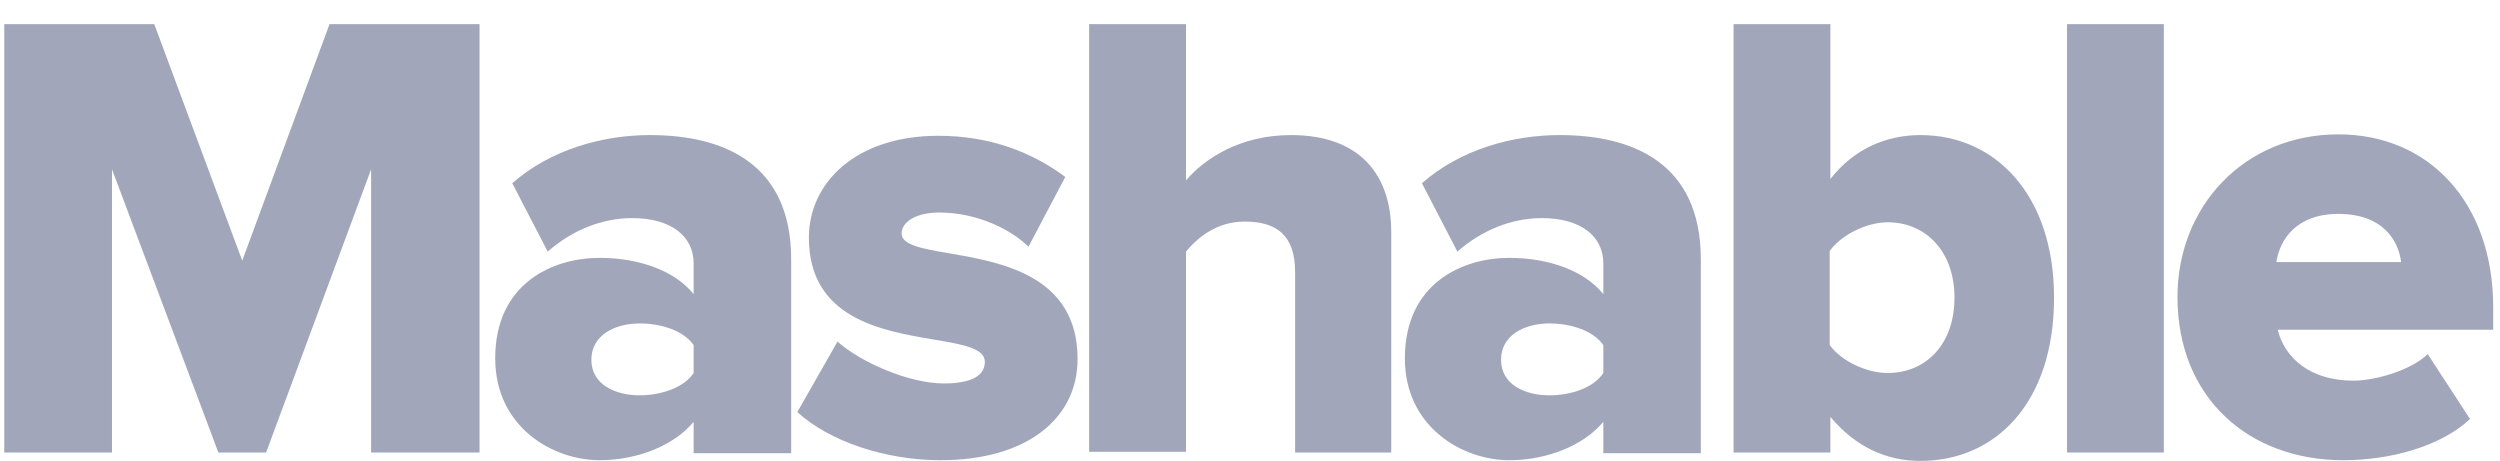 <svg width="103" height="19" viewBox="0 0 103 19" fill="none" xmlns="http://www.w3.org/2000/svg">
<path d="M15.29 6.974V18.644H19.757V0.995H13.576L9.98 10.739L6.356 0.995H0.175V18.644H4.614V6.974L8.997 18.644H10.963L15.29 6.974Z" fill="#A1A6BA"/>
<path fill-rule="evenodd" clip-rule="evenodd" d="M28.578 17.379V18.673H32.596V10.682C32.596 6.715 29.787 5.565 26.78 5.565C24.87 5.565 22.707 6.14 21.105 7.549L22.566 10.366C23.578 9.474 24.814 8.986 26.05 8.986C27.651 8.986 28.578 9.733 28.578 10.854V12.119C27.82 11.17 26.359 10.624 24.701 10.624C22.791 10.624 20.403 11.659 20.403 14.763C20.403 17.609 22.791 18.96 24.701 18.96C26.303 18.96 27.792 18.328 28.578 17.379ZM28.578 14.217V15.367C28.185 15.971 27.23 16.287 26.359 16.287C25.32 16.287 24.364 15.827 24.364 14.821C24.364 13.815 25.32 13.326 26.359 13.326C27.23 13.326 28.157 13.614 28.578 14.217Z" fill="#A1A6BA"/>
<path d="M32.849 16.977L34.506 14.073C35.434 14.907 37.428 15.798 38.889 15.798C40.069 15.798 40.575 15.453 40.575 14.907C40.575 14.344 39.656 14.189 38.473 13.99C36.333 13.629 33.326 13.123 33.326 9.79C33.326 7.548 35.237 5.594 38.664 5.594C40.8 5.594 42.541 6.284 43.89 7.29L42.373 10.164C41.614 9.417 40.21 8.756 38.693 8.756C37.765 8.756 37.147 9.129 37.147 9.618C37.147 10.099 37.993 10.245 39.107 10.437C41.254 10.806 44.396 11.348 44.396 14.792C44.396 17.235 42.317 18.96 38.749 18.96C36.473 18.96 34.169 18.184 32.849 16.977Z" fill="#A1A6BA"/>
<path d="M53.358 11.199V18.644H57.319V9.561C57.319 7.203 56.027 5.565 53.189 5.565C51.082 5.565 49.621 6.542 48.863 7.433V0.995H44.873V18.615H48.863V10.365C49.34 9.79 50.127 9.129 51.279 9.129C52.543 9.129 53.358 9.647 53.358 11.199Z" fill="#A1A6BA"/>
<path fill-rule="evenodd" clip-rule="evenodd" d="M66.057 17.379C65.27 18.328 63.781 18.96 62.18 18.96C60.269 18.96 57.881 17.609 57.881 14.763C57.881 11.659 60.269 10.624 62.18 10.624C63.837 10.624 65.298 11.17 66.057 12.119V10.854C66.057 9.733 65.129 8.986 63.528 8.986C62.292 8.986 61.056 9.474 60.044 10.366L58.584 7.549C60.185 6.14 62.348 5.565 64.259 5.565C67.265 5.565 70.074 6.715 70.074 10.682V18.673H66.057V17.379ZM66.057 15.367V14.217C65.635 13.614 64.708 13.326 63.837 13.326C62.798 13.326 61.843 13.815 61.843 14.821C61.843 15.827 62.798 16.287 63.837 16.287C64.736 16.287 65.663 15.971 66.057 15.367Z" fill="#A1A6BA"/>
<path fill-rule="evenodd" clip-rule="evenodd" d="M71.423 0.995V18.644H75.412V17.178C76.452 18.414 77.716 18.989 79.121 18.989C82.211 18.989 84.627 16.603 84.627 12.262C84.627 8.066 82.239 5.565 79.121 5.565C77.744 5.565 76.395 6.111 75.412 7.376V0.995H71.423ZM80.525 12.262C80.525 14.188 79.346 15.367 77.772 15.367C76.929 15.367 75.89 14.907 75.384 14.217V10.337C75.89 9.647 76.929 9.158 77.772 9.158C79.346 9.158 80.525 10.365 80.525 12.262Z" fill="#A1A6BA"/>
<path d="M89.15 0.995H85.161V18.644H89.15V0.995Z" fill="#A1A6BA"/>
<path fill-rule="evenodd" clip-rule="evenodd" d="M96.343 5.536C92.438 5.536 89.712 8.526 89.712 12.234C89.712 16.402 92.662 18.96 96.539 18.96C98.45 18.96 100.529 18.414 101.765 17.264L100.023 14.591C99.293 15.281 97.832 15.683 96.961 15.683C95.163 15.683 94.123 14.735 93.842 13.585H102.72V12.665C102.72 8.324 100.051 5.536 96.343 5.536ZM93.786 10.796C93.927 9.877 94.601 8.813 96.343 8.813C98.169 8.813 98.815 9.905 98.927 10.796H93.786Z" fill="#A1A6BA"/>
</svg>
